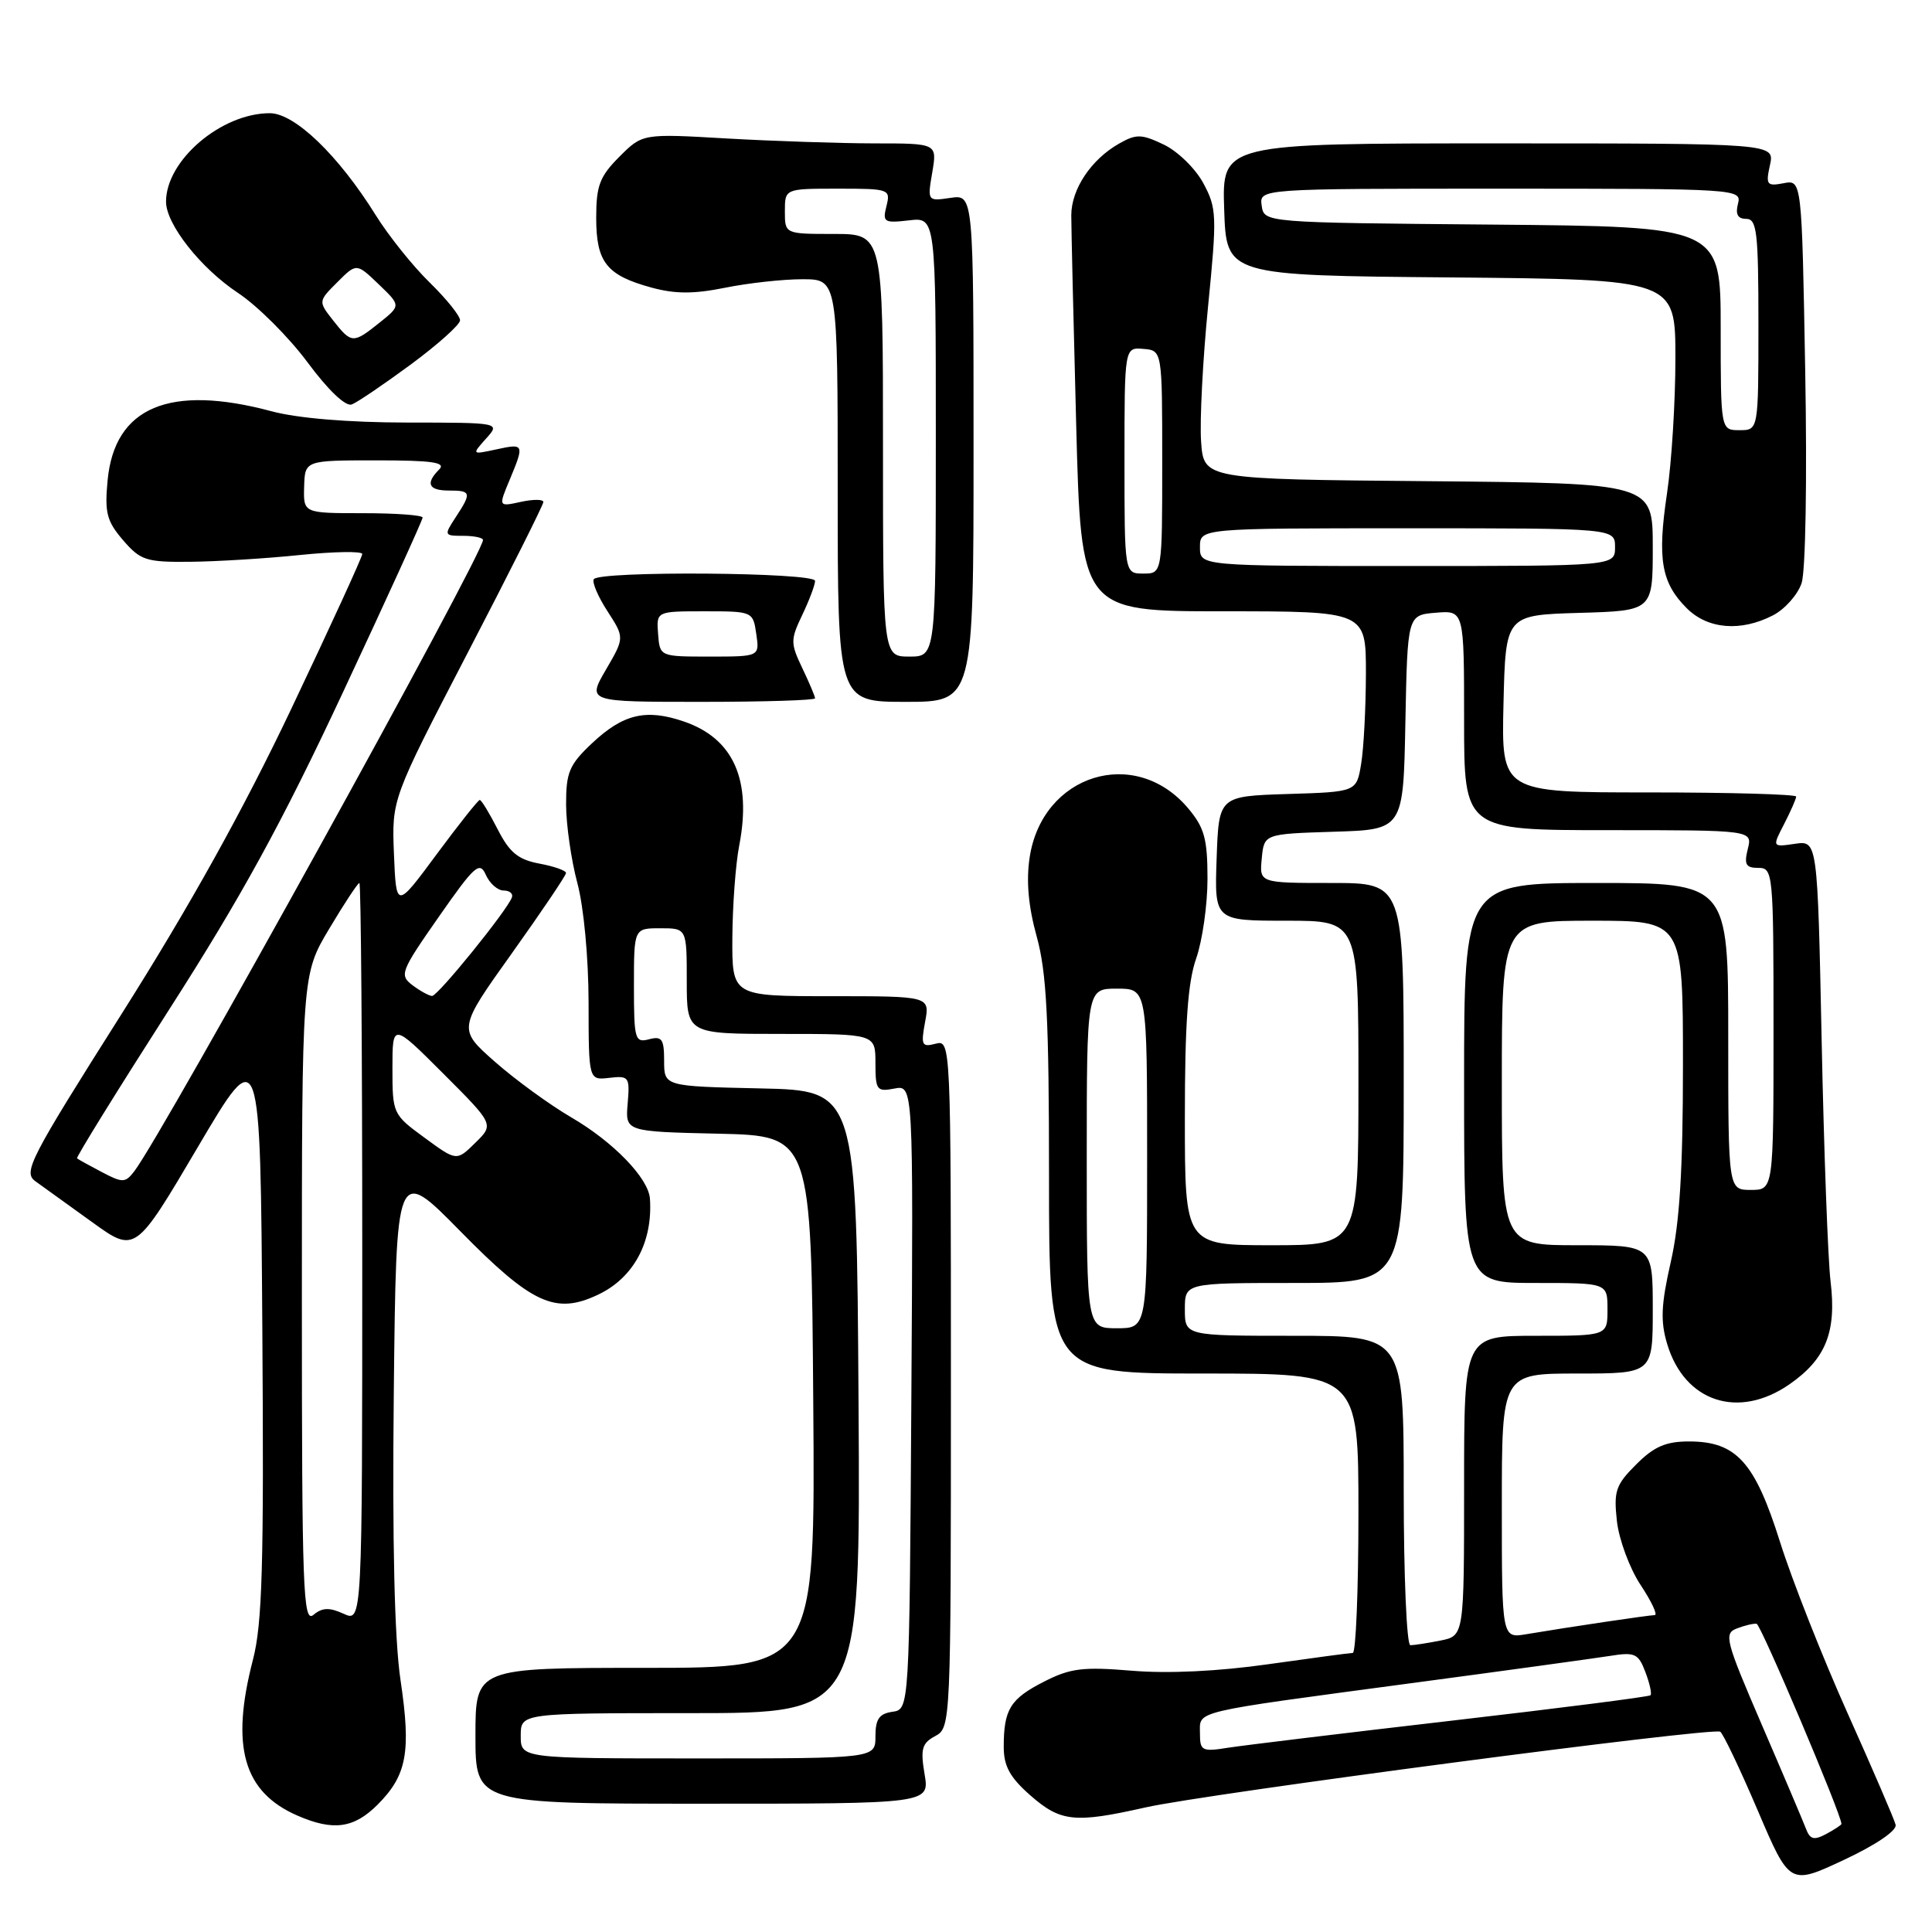 <?xml version="1.0" encoding="UTF-8" standalone="no"?>
<!DOCTYPE svg PUBLIC "-//W3C//DTD SVG 1.1//EN" "http://www.w3.org/Graphics/SVG/1.1/DTD/svg11.dtd" >
<svg xmlns="http://www.w3.org/2000/svg" xmlns:xlink="http://www.w3.org/1999/xlink" version="1.1" viewBox="0 0 256 256">
 <g >
 <path fill="currentColor"
d=" M 251.18 241.79 C 251.01 241.08 248.14 234.43 244.81 227.00 C 241.48 219.57 237.45 209.36 235.86 204.31 C 232.52 193.70 230.07 191.00 223.79 191.00 C 220.73 191.00 219.16 191.68 216.80 194.05 C 214.08 196.76 213.81 197.58 214.25 201.57 C 214.53 204.02 215.94 207.83 217.39 210.02 C 218.84 212.21 219.68 214.00 219.26 214.01 C 218.48 214.02 208.02 215.57 202.25 216.54 C 199.00 217.09 199.00 217.09 199.00 199.55 C 199.00 182.00 199.00 182.00 209.00 182.00 C 219.00 182.00 219.00 182.00 219.00 173.50 C 219.00 165.00 219.00 165.00 209.00 165.00 C 199.00 165.00 199.00 165.00 199.00 143.50 C 199.00 122.00 199.00 122.00 211.00 122.00 C 223.00 122.00 223.00 122.00 223.00 141.05 C 223.00 154.99 222.57 162.01 221.39 167.20 C 220.10 172.88 220.00 175.06 220.91 178.09 C 223.21 185.77 230.34 188.12 237.11 183.43 C 241.93 180.08 243.37 176.50 242.56 169.80 C 242.21 166.89 241.68 152.55 241.38 137.94 C 240.83 111.37 240.83 111.37 237.83 111.81 C 234.82 112.25 234.82 112.25 236.41 109.18 C 237.28 107.48 238.00 105.85 238.00 105.55 C 238.00 105.25 229.21 105.00 218.47 105.00 C 198.94 105.00 198.94 105.00 199.22 93.25 C 199.50 81.50 199.50 81.50 209.25 81.21 C 219.00 80.93 219.00 80.93 219.00 72.48 C 219.00 64.03 219.00 64.03 189.25 63.76 C 159.50 63.50 159.50 63.50 159.15 58.50 C 158.96 55.75 159.37 47.72 160.07 40.65 C 161.27 28.56 161.23 27.59 159.45 24.28 C 158.41 22.34 156.05 20.04 154.21 19.16 C 151.25 17.75 150.57 17.73 148.28 19.03 C 144.58 21.13 141.96 25.06 141.95 28.52 C 141.95 30.16 142.24 42.64 142.60 56.25 C 143.25 81.00 143.25 81.00 162.12 81.00 C 181.00 81.00 181.00 81.00 180.99 89.25 C 180.98 93.79 180.70 99.17 180.36 101.21 C 179.75 104.93 179.75 104.93 170.62 105.21 C 161.50 105.50 161.50 105.50 161.21 113.75 C 160.92 122.00 160.92 122.00 170.46 122.00 C 180.00 122.00 180.00 122.00 180.00 143.50 C 180.00 165.00 180.00 165.00 168.50 165.00 C 157.00 165.00 157.00 165.00 157.00 148.13 C 157.00 135.68 157.39 130.14 158.50 127.00 C 159.32 124.66 160.00 119.91 160.00 116.45 C 160.00 111.15 159.59 109.67 157.44 107.11 C 150.41 98.76 138.08 102.59 136.43 113.64 C 135.96 116.74 136.27 120.14 137.37 124.10 C 138.68 128.84 139.00 134.99 139.00 155.98 C 139.00 182.00 139.00 182.00 159.50 182.00 C 180.00 182.00 180.00 182.00 180.00 200.50 C 180.00 210.68 179.66 219.01 179.25 219.02 C 178.84 219.03 173.79 219.71 168.04 220.52 C 161.46 221.46 154.76 221.78 149.99 221.38 C 143.50 220.84 141.83 221.04 138.33 222.83 C 133.86 225.11 133.00 226.50 133.00 231.48 C 133.00 234.02 133.82 235.52 136.53 237.90 C 140.55 241.42 142.39 241.61 151.80 239.49 C 159.81 237.68 226.94 228.84 227.94 229.46 C 228.32 229.70 230.55 234.37 232.89 239.85 C 237.14 249.81 237.14 249.81 244.32 246.45 C 248.57 244.46 251.37 242.56 251.18 241.79 Z  M 50.03 239.13 C 53.92 235.23 54.49 232.15 53.07 222.62 C 52.27 217.23 51.97 204.42 52.18 184.50 C 52.50 154.50 52.50 154.50 61.00 163.15 C 70.48 172.80 73.60 174.23 79.25 171.55 C 83.96 169.32 86.51 164.58 86.12 158.83 C 85.93 156.12 81.28 151.31 75.70 148.06 C 72.84 146.39 68.29 143.08 65.58 140.69 C 60.66 136.35 60.66 136.35 67.83 126.31 C 71.77 120.78 75.00 116.00 75.00 115.68 C 75.00 115.35 73.41 114.79 71.46 114.43 C 68.65 113.90 67.51 112.96 65.94 109.88 C 64.85 107.75 63.79 106.00 63.57 106.00 C 63.36 106.00 60.78 109.25 57.84 113.22 C 52.50 120.44 52.50 120.44 52.20 113.16 C 51.91 105.88 51.91 105.88 61.95 86.54 C 67.48 75.90 72.00 66.89 72.00 66.52 C 72.00 66.15 70.66 66.14 69.02 66.50 C 66.04 67.15 66.04 67.15 67.52 63.61 C 69.51 58.83 69.47 58.74 65.75 59.55 C 62.50 60.25 62.50 60.25 64.40 58.12 C 66.31 56.00 66.31 56.00 53.90 55.99 C 46.15 55.98 39.44 55.42 36.00 54.50 C 22.47 50.87 15.19 53.93 14.26 63.63 C 13.85 67.93 14.14 69.05 16.30 71.57 C 18.61 74.25 19.36 74.50 25.16 74.44 C 28.65 74.41 35.21 74.01 39.75 73.54 C 44.29 73.08 48.00 73.02 48.00 73.41 C 48.00 73.81 43.79 82.98 38.65 93.81 C 32.25 107.29 25.14 120.08 16.10 134.37 C 3.90 153.65 3.03 155.34 4.70 156.53 C 5.69 157.24 9.07 159.67 12.21 161.94 C 17.92 166.06 17.92 166.06 26.21 152.00 C 34.50 137.94 34.50 137.94 34.76 176.03 C 34.98 207.41 34.76 215.15 33.51 219.95 C 30.53 231.45 32.25 237.46 39.42 240.58 C 44.15 242.64 46.89 242.27 50.03 239.13 Z  M 122.51 235.08 C 121.95 231.74 122.16 230.98 123.92 230.04 C 125.98 228.94 126.00 228.46 126.00 183.35 C 126.00 138.04 125.99 137.77 123.97 138.30 C 122.14 138.78 122.01 138.49 122.58 135.41 C 123.22 132.00 123.22 132.00 110.11 132.00 C 97.00 132.00 97.00 132.00 97.04 124.25 C 97.07 119.99 97.47 114.49 97.95 112.04 C 99.63 103.33 97.19 97.86 90.64 95.61 C 85.60 93.88 82.57 94.60 78.43 98.50 C 75.43 101.33 75.00 102.34 75.01 106.62 C 75.02 109.30 75.69 113.97 76.50 117.00 C 77.35 120.15 77.98 126.91 77.99 132.82 C 78.00 143.14 78.00 143.14 80.74 142.82 C 83.34 142.52 83.47 142.69 83.17 146.22 C 82.85 149.94 82.85 149.94 95.18 150.22 C 107.50 150.50 107.50 150.50 107.76 185.75 C 108.03 221.00 108.03 221.00 85.51 221.00 C 63.00 221.00 63.00 221.00 63.00 230.00 C 63.00 239.00 63.00 239.00 93.09 239.00 C 123.18 239.00 123.18 239.00 122.51 235.08 Z  M 108.00 92.53 C 108.00 92.28 107.24 90.48 106.31 88.53 C 104.73 85.22 104.73 84.78 106.31 81.47 C 107.24 79.52 108.00 77.50 108.00 76.97 C 108.00 75.83 79.34 75.62 78.68 76.75 C 78.43 77.16 79.25 79.08 80.50 81.00 C 82.76 84.50 82.76 84.50 80.28 88.75 C 77.81 93.00 77.81 93.00 92.90 93.00 C 101.21 93.00 108.00 92.79 108.00 92.53 Z  M 129.00 59.39 C 129.00 25.77 129.00 25.77 125.94 26.22 C 122.89 26.67 122.88 26.65 123.53 22.84 C 124.18 19.00 124.18 19.00 115.84 19.00 C 111.25 18.99 102.47 18.70 96.32 18.35 C 85.14 17.70 85.14 17.70 82.07 20.77 C 79.46 23.39 79.00 24.60 79.00 28.85 C 79.00 34.75 80.36 36.47 86.30 38.10 C 89.44 38.96 91.90 38.97 96.06 38.13 C 99.12 37.51 103.73 37.00 106.31 37.00 C 111.00 37.00 111.00 37.00 111.00 65.00 C 111.00 93.00 111.00 93.00 120.00 93.00 C 129.00 93.00 129.00 93.00 129.00 59.39 Z  M 234.94 81.53 C 236.50 80.72 238.20 78.81 238.72 77.28 C 239.25 75.70 239.46 63.54 239.20 49.16 C 238.75 23.81 238.75 23.81 236.33 24.28 C 234.11 24.70 233.95 24.49 234.53 21.87 C 235.16 19.00 235.16 19.00 198.54 19.00 C 161.92 19.00 161.92 19.00 162.21 27.75 C 162.50 36.50 162.50 36.50 192.25 36.76 C 222.00 37.03 222.00 37.03 222.00 47.47 C 222.00 53.22 221.50 61.30 220.88 65.43 C 219.59 74.10 220.13 77.22 223.50 80.59 C 226.29 83.38 230.67 83.74 234.94 81.53 Z  M 54.44 48.29 C 58.00 45.66 60.94 43.03 60.96 42.45 C 60.98 41.88 59.18 39.63 56.95 37.45 C 54.72 35.28 51.49 31.25 49.78 28.50 C 44.83 20.56 39.05 15.00 35.75 15.00 C 29.32 15.00 22.00 21.24 22.00 26.72 C 22.00 29.72 26.60 35.55 31.56 38.83 C 34.12 40.53 38.26 44.66 40.75 48.01 C 43.49 51.71 45.80 53.91 46.62 53.59 C 47.35 53.31 50.87 50.92 54.44 48.29 Z  M 239.29 242.29 C 238.91 241.31 236.28 235.10 233.43 228.50 C 228.63 217.36 228.39 216.45 230.14 215.78 C 231.17 215.38 232.35 215.10 232.76 215.16 C 233.32 215.24 244.00 240.43 244.00 241.68 C 244.00 241.82 243.09 242.41 241.99 243.01 C 240.35 243.88 239.84 243.75 239.29 242.29 Z  M 159.00 229.67 C 159.00 226.63 157.58 226.97 187.00 223.03 C 199.38 221.38 211.18 219.75 213.24 219.43 C 216.64 218.88 217.08 219.08 218.02 221.55 C 218.59 223.05 218.90 224.44 218.70 224.63 C 218.51 224.83 206.68 226.34 192.42 227.99 C 178.17 229.64 164.81 231.26 162.75 231.58 C 159.26 232.14 159.00 232.00 159.00 229.67 Z  M 186.00 197.50 C 186.00 177.00 186.00 177.00 171.50 177.00 C 157.00 177.00 157.00 177.00 157.00 173.50 C 157.00 170.00 157.00 170.00 171.50 170.00 C 186.00 170.00 186.00 170.00 186.00 143.50 C 186.00 117.00 186.00 117.00 176.44 117.00 C 166.87 117.00 166.87 117.00 167.19 113.75 C 167.50 110.50 167.50 110.50 176.72 110.21 C 185.95 109.93 185.95 109.93 186.22 95.71 C 186.50 81.50 186.50 81.50 190.25 81.19 C 194.00 80.88 194.00 80.88 194.00 95.44 C 194.00 110.00 194.00 110.00 213.11 110.00 C 232.22 110.00 232.22 110.00 231.59 112.50 C 231.08 114.55 231.33 115.00 232.98 115.00 C 234.94 115.00 235.00 115.60 235.00 136.33 C 235.00 157.67 235.00 157.67 232.00 157.67 C 229.00 157.67 229.00 157.67 229.00 137.33 C 229.00 117.00 229.00 117.00 211.50 117.00 C 194.00 117.00 194.00 117.00 194.00 143.50 C 194.00 170.00 194.00 170.00 203.50 170.00 C 213.00 170.00 213.00 170.00 213.00 173.50 C 213.00 177.00 213.00 177.00 203.50 177.00 C 194.00 177.00 194.00 177.00 194.00 196.88 C 194.00 216.75 194.00 216.75 190.88 217.38 C 189.16 217.72 187.36 218.00 186.88 218.00 C 186.39 218.00 186.00 208.78 186.00 197.50 Z  M 144.00 153.50 C 144.00 131.00 144.00 131.00 148.00 131.00 C 152.00 131.00 152.00 131.00 152.00 153.50 C 152.00 176.00 152.00 176.00 148.00 176.00 C 144.00 176.00 144.00 176.00 144.00 153.50 Z  M 149.00 61.01 C 149.00 46.02 149.00 46.02 151.50 46.23 C 154.00 46.44 154.00 46.44 154.00 61.22 C 154.00 76.00 154.00 76.00 151.50 76.00 C 149.00 76.00 149.00 76.00 149.00 61.01 Z  M 159.00 72.50 C 159.00 70.00 159.00 70.00 186.50 70.00 C 214.00 70.00 214.00 70.00 214.00 72.50 C 214.00 75.00 214.00 75.00 186.50 75.00 C 159.00 75.00 159.00 75.00 159.00 72.50 Z  M 40.00 172.19 C 40.00 129.14 40.00 129.14 43.62 123.07 C 45.61 119.73 47.41 117.00 47.62 117.00 C 47.83 117.00 48.00 139.04 48.00 165.98 C 48.00 214.96 48.00 214.96 45.53 213.83 C 43.64 212.97 42.70 213.00 41.53 213.98 C 40.16 215.11 40.00 210.72 40.00 172.19 Z  M 13.50 155.31 C 11.85 154.44 10.37 153.63 10.21 153.49 C 10.05 153.36 15.54 144.50 22.40 133.79 C 31.95 118.89 37.36 109.03 45.44 91.74 C 51.25 79.32 56.00 68.90 56.00 68.58 C 56.00 68.26 52.44 68.00 48.10 68.00 C 40.20 68.00 40.20 68.00 40.30 64.50 C 40.40 61.00 40.40 61.00 49.90 61.00 C 57.29 61.00 59.13 61.27 58.20 62.20 C 56.34 64.06 56.77 65.00 59.50 65.00 C 62.44 65.00 62.52 65.28 60.38 68.54 C 58.81 70.94 58.84 71.00 61.38 71.00 C 62.82 71.00 64.00 71.25 64.00 71.55 C 64.00 73.47 21.55 150.33 17.80 155.19 C 16.60 156.75 16.26 156.76 13.50 155.31 Z  M 56.25 150.75 C 52.06 147.69 52.00 147.56 52.00 141.58 C 52.00 135.52 52.00 135.52 58.73 142.25 C 65.47 148.99 65.47 148.99 62.98 151.43 C 60.50 153.87 60.50 153.87 56.25 150.75 Z  M 54.65 130.54 C 52.90 129.21 53.08 128.73 58.13 121.50 C 62.91 114.65 63.56 114.08 64.38 115.93 C 64.89 117.07 65.95 118.00 66.74 118.00 C 67.52 118.00 68.02 118.41 67.83 118.91 C 67.20 120.65 58.00 132.00 57.25 131.97 C 56.84 131.95 55.67 131.31 54.65 130.54 Z  M 69.00 230.00 C 69.00 227.00 69.00 227.00 91.51 227.00 C 114.02 227.00 114.02 227.00 113.76 185.75 C 113.50 144.50 113.50 144.50 100.75 144.22 C 88.00 143.94 88.00 143.94 88.00 140.56 C 88.00 137.68 87.71 137.26 86.00 137.71 C 84.13 138.20 84.00 137.74 84.00 130.62 C 84.00 123.00 84.00 123.00 87.50 123.00 C 91.00 123.00 91.00 123.00 91.00 130.00 C 91.00 137.00 91.00 137.00 103.50 137.00 C 116.00 137.00 116.00 137.00 116.00 140.86 C 116.00 144.45 116.18 144.69 118.51 144.24 C 121.02 143.76 121.02 143.76 120.76 185.13 C 120.50 226.50 120.50 226.50 118.25 226.82 C 116.50 227.07 116.00 227.79 116.00 230.07 C 116.00 233.00 116.00 233.00 92.50 233.00 C 69.00 233.00 69.00 233.00 69.00 230.00 Z  M 87.20 84.00 C 86.97 81.00 86.97 81.00 93.37 81.00 C 99.72 81.00 99.78 81.02 100.21 84.00 C 100.65 87.00 100.65 87.00 94.04 87.00 C 87.43 87.00 87.43 87.00 87.20 84.00 Z  M 117.00 59.00 C 117.00 31.00 117.00 31.00 110.50 31.00 C 104.00 31.00 104.00 31.00 104.00 28.00 C 104.00 25.00 104.00 25.00 111.02 25.00 C 117.85 25.00 118.02 25.06 117.46 27.31 C 116.92 29.44 117.14 29.58 120.44 29.20 C 124.00 28.78 124.00 28.78 124.00 57.89 C 124.00 87.00 124.00 87.00 120.50 87.00 C 117.00 87.00 117.00 87.00 117.00 59.00 Z  M 228.00 43.51 C 228.00 30.03 228.00 30.03 197.75 29.76 C 167.50 29.50 167.50 29.50 167.18 27.25 C 166.86 25.00 166.86 25.00 198.84 25.00 C 230.32 25.00 230.80 25.03 230.29 27.00 C 229.93 28.39 230.26 29.00 231.38 29.00 C 232.80 29.00 233.00 30.77 233.00 43.00 C 233.00 57.00 233.00 57.00 230.50 57.00 C 228.00 57.00 228.00 57.00 228.00 43.51 Z  M 44.15 42.47 C 42.16 39.93 42.16 39.93 44.70 37.39 C 47.24 34.85 47.24 34.85 50.18 37.67 C 53.12 40.49 53.12 40.49 50.31 42.74 C 46.79 45.56 46.58 45.55 44.15 42.47 Z "/>
</g>
</svg>